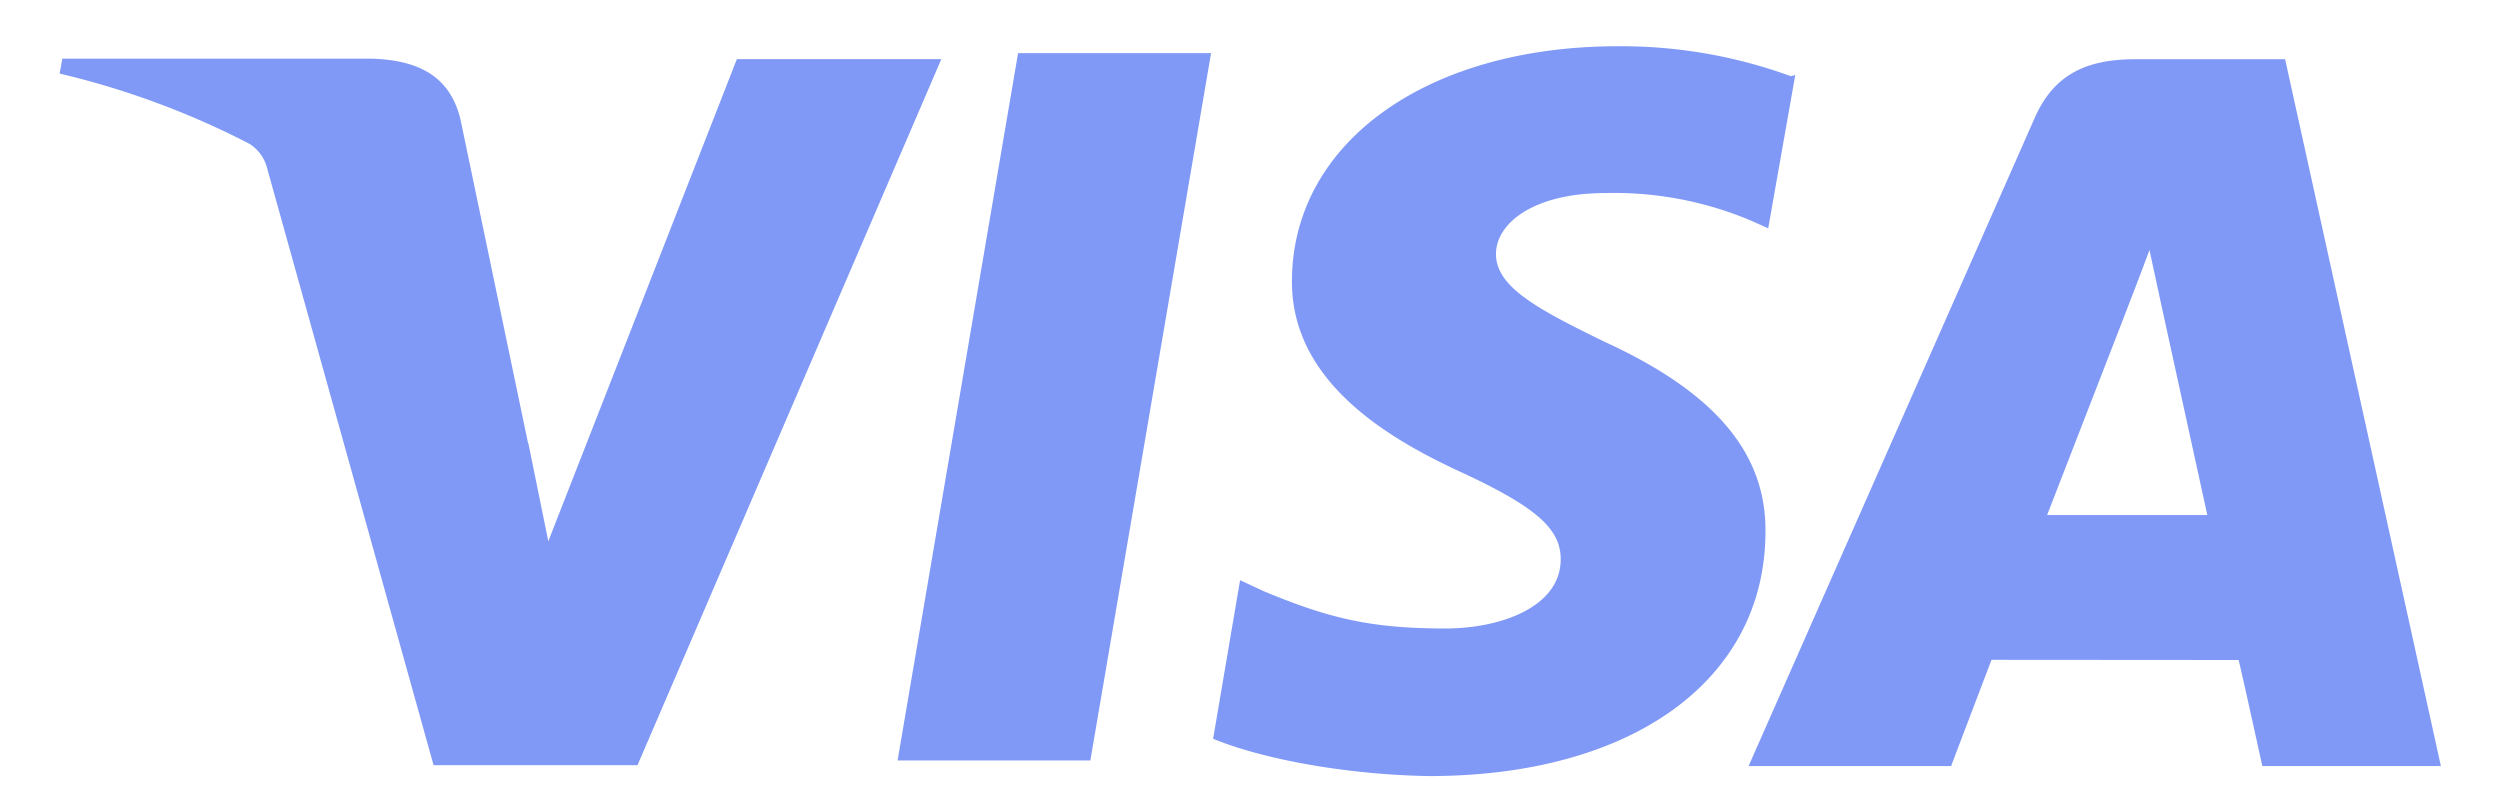 <svg width="28" height="9" fill="none" xmlns="http://www.w3.org/2000/svg"><path d="M20.056.853A5.54 5.54 0 0 0 18.12.518c-2.133 0-3.64 1.075-3.65 2.618-.014 1.133 1.07 1.772 1.89 2.15.841.39 1.123.635 1.12.983-.005.53-.672.77-1.292.77-.852 0-1.317-.12-2.033-.417l-.266-.124-.302 1.776c.519.216 1.453.402 2.418.418 2.268 0 3.751-1.068 3.768-2.71.02-.905-.568-1.589-1.802-2.154-.75-.367-1.216-.612-1.216-.984 0-.33.398-.682 1.232-.682a3.935 3.935 0 0 1 1.617.306l.2.089.303-1.716-.052.012Zm5.536-.19h-1.667c-.518 0-.91.142-1.136.657L19.584 8.58h2.268l.453-1.19 2.768.002c.066.279.265 1.188.265 1.188h2L25.593.662ZM11.402.595h2.162l-1.352 7.922h-2.159l1.35-7.925v.003ZM5.917 4.962l.224 1.1 2.112-5.4h2.29L7.14 8.57H4.856L2.989 1.874a.452.452 0 0 0-.198-.265A9.265 9.265 0 0 0 .668.824l.03-.167h3.478c.472.019.852.167.979.67l.76 3.64v-.005Zm17.01.808.86-2.216c-.01.024.178-.457.287-.754l.148.684.5 2.285h-1.797v.001h.001Z" fill="#8099F7"/></svg>